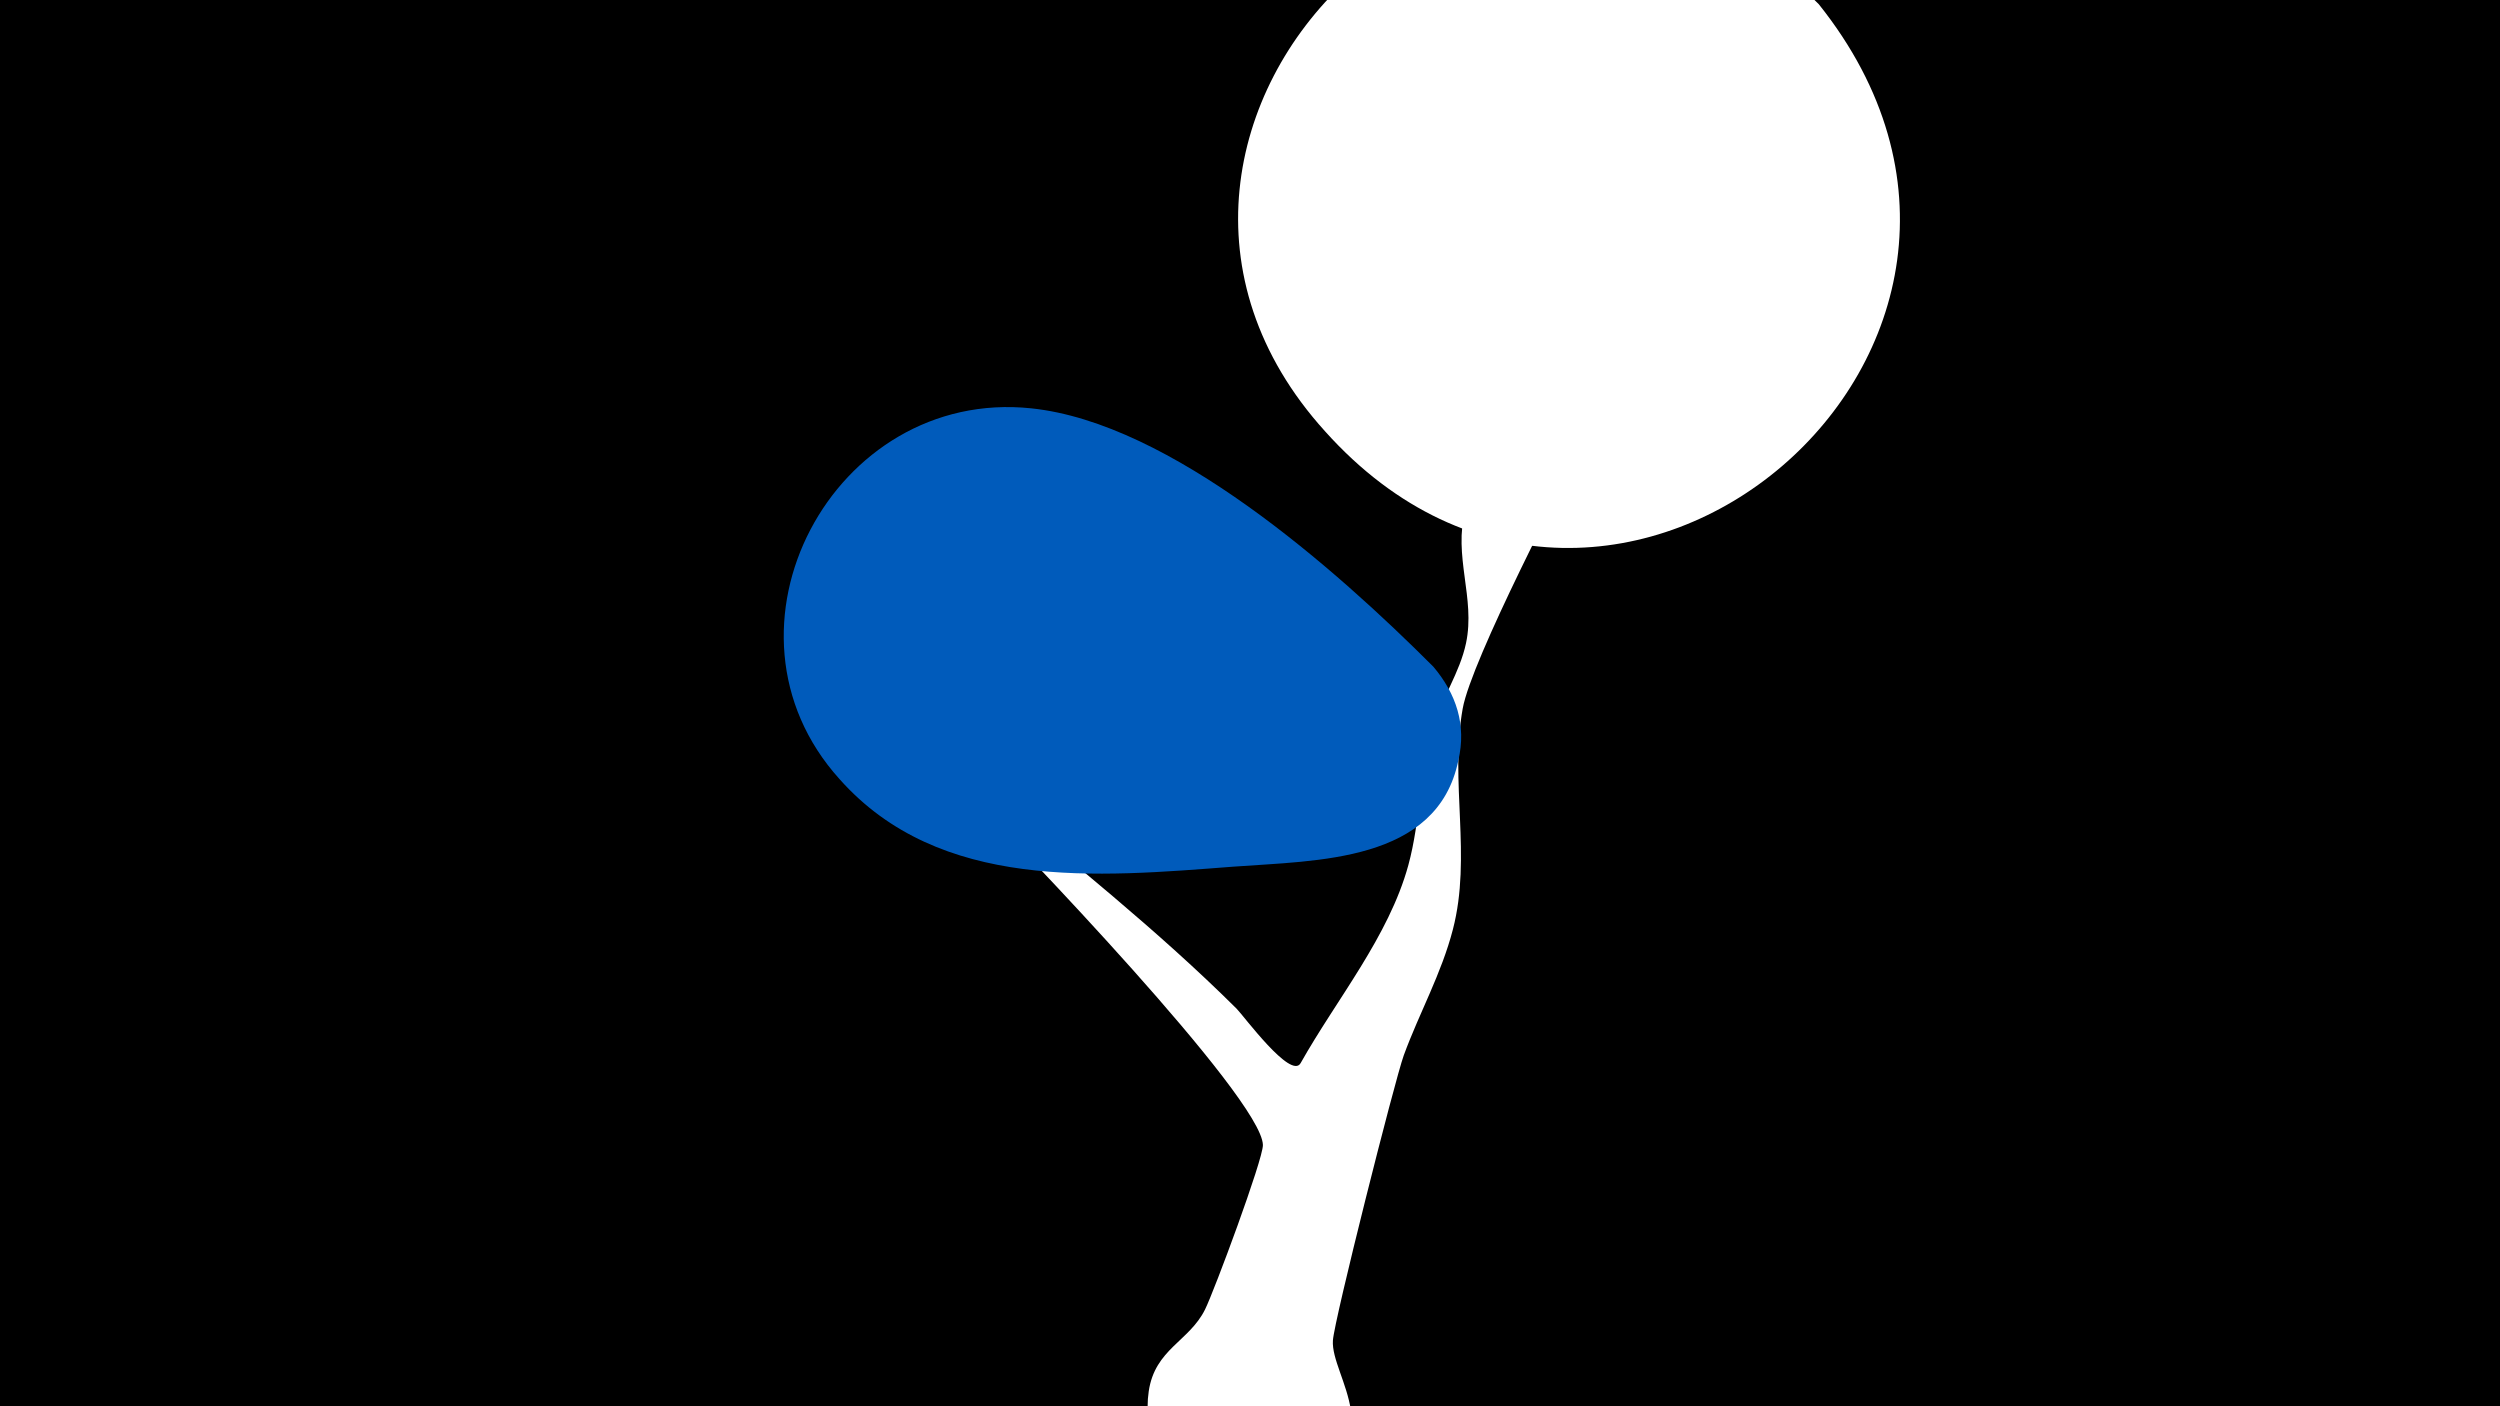 <svg width="1200" height="675" viewBox="-500 -500 1200 675" xmlns="http://www.w3.org/2000/svg"><path d="M-500-500h1200v675h-1200z" fill="#000"/><path d="M-61-145.1c0.5-2.2 22.4 14.7 33.4 23.8 41 34.4 83.2 67.7 121.2 105.5 3.3 3.3 26.1 34.3 30.7 26.1 17.2-30.6 42.3-60.7 51.7-95 5.9-21.6 5.4-44.7 11.8-66.2 4.2-13.9 12.9-26.2 15.9-40.4 4.6-21.7-6.3-41.8-0.3-64 6.9-25.3 21.2-49.2 33.5-72 5.8-10.9 19-48.4 40.9-35.6 27.5 16.1-5.8 53.8-13.8 69.1-13.3 25.1-57.7 110.6-61.9 133.9-6.3 35.2 4.4 70.9-4.7 106-5.5 21.3-16.1 40-23.6 60.5-4.3 11.9-33.4 127.1-34 136.8-1.2 17.3 29.1 47.6-14.6 73.7-34.8 20.9-79.8-9.2-73.8-49.3 3-20.3 19.4-23.9 27-39.2 4.5-9.1 27.9-72.1 27.8-79-0.5-22.7-120.6-147.3-138.9-165.6-2.3-2.3-29.8-21.8-28.3-29.1z"  fill="#fff" /><path d="M373-498c-156-156-370 58-237 205 138 154 368-41 237-205z"  fill="#fff" /><path d="M188-180c-47-47-126-117-193-124-95-10-157 106-92 178 48 54 124 47 189 42 40-3 98-2 108-51 4-17-1-32-12-45z"  fill="#005bbb" /></svg>
